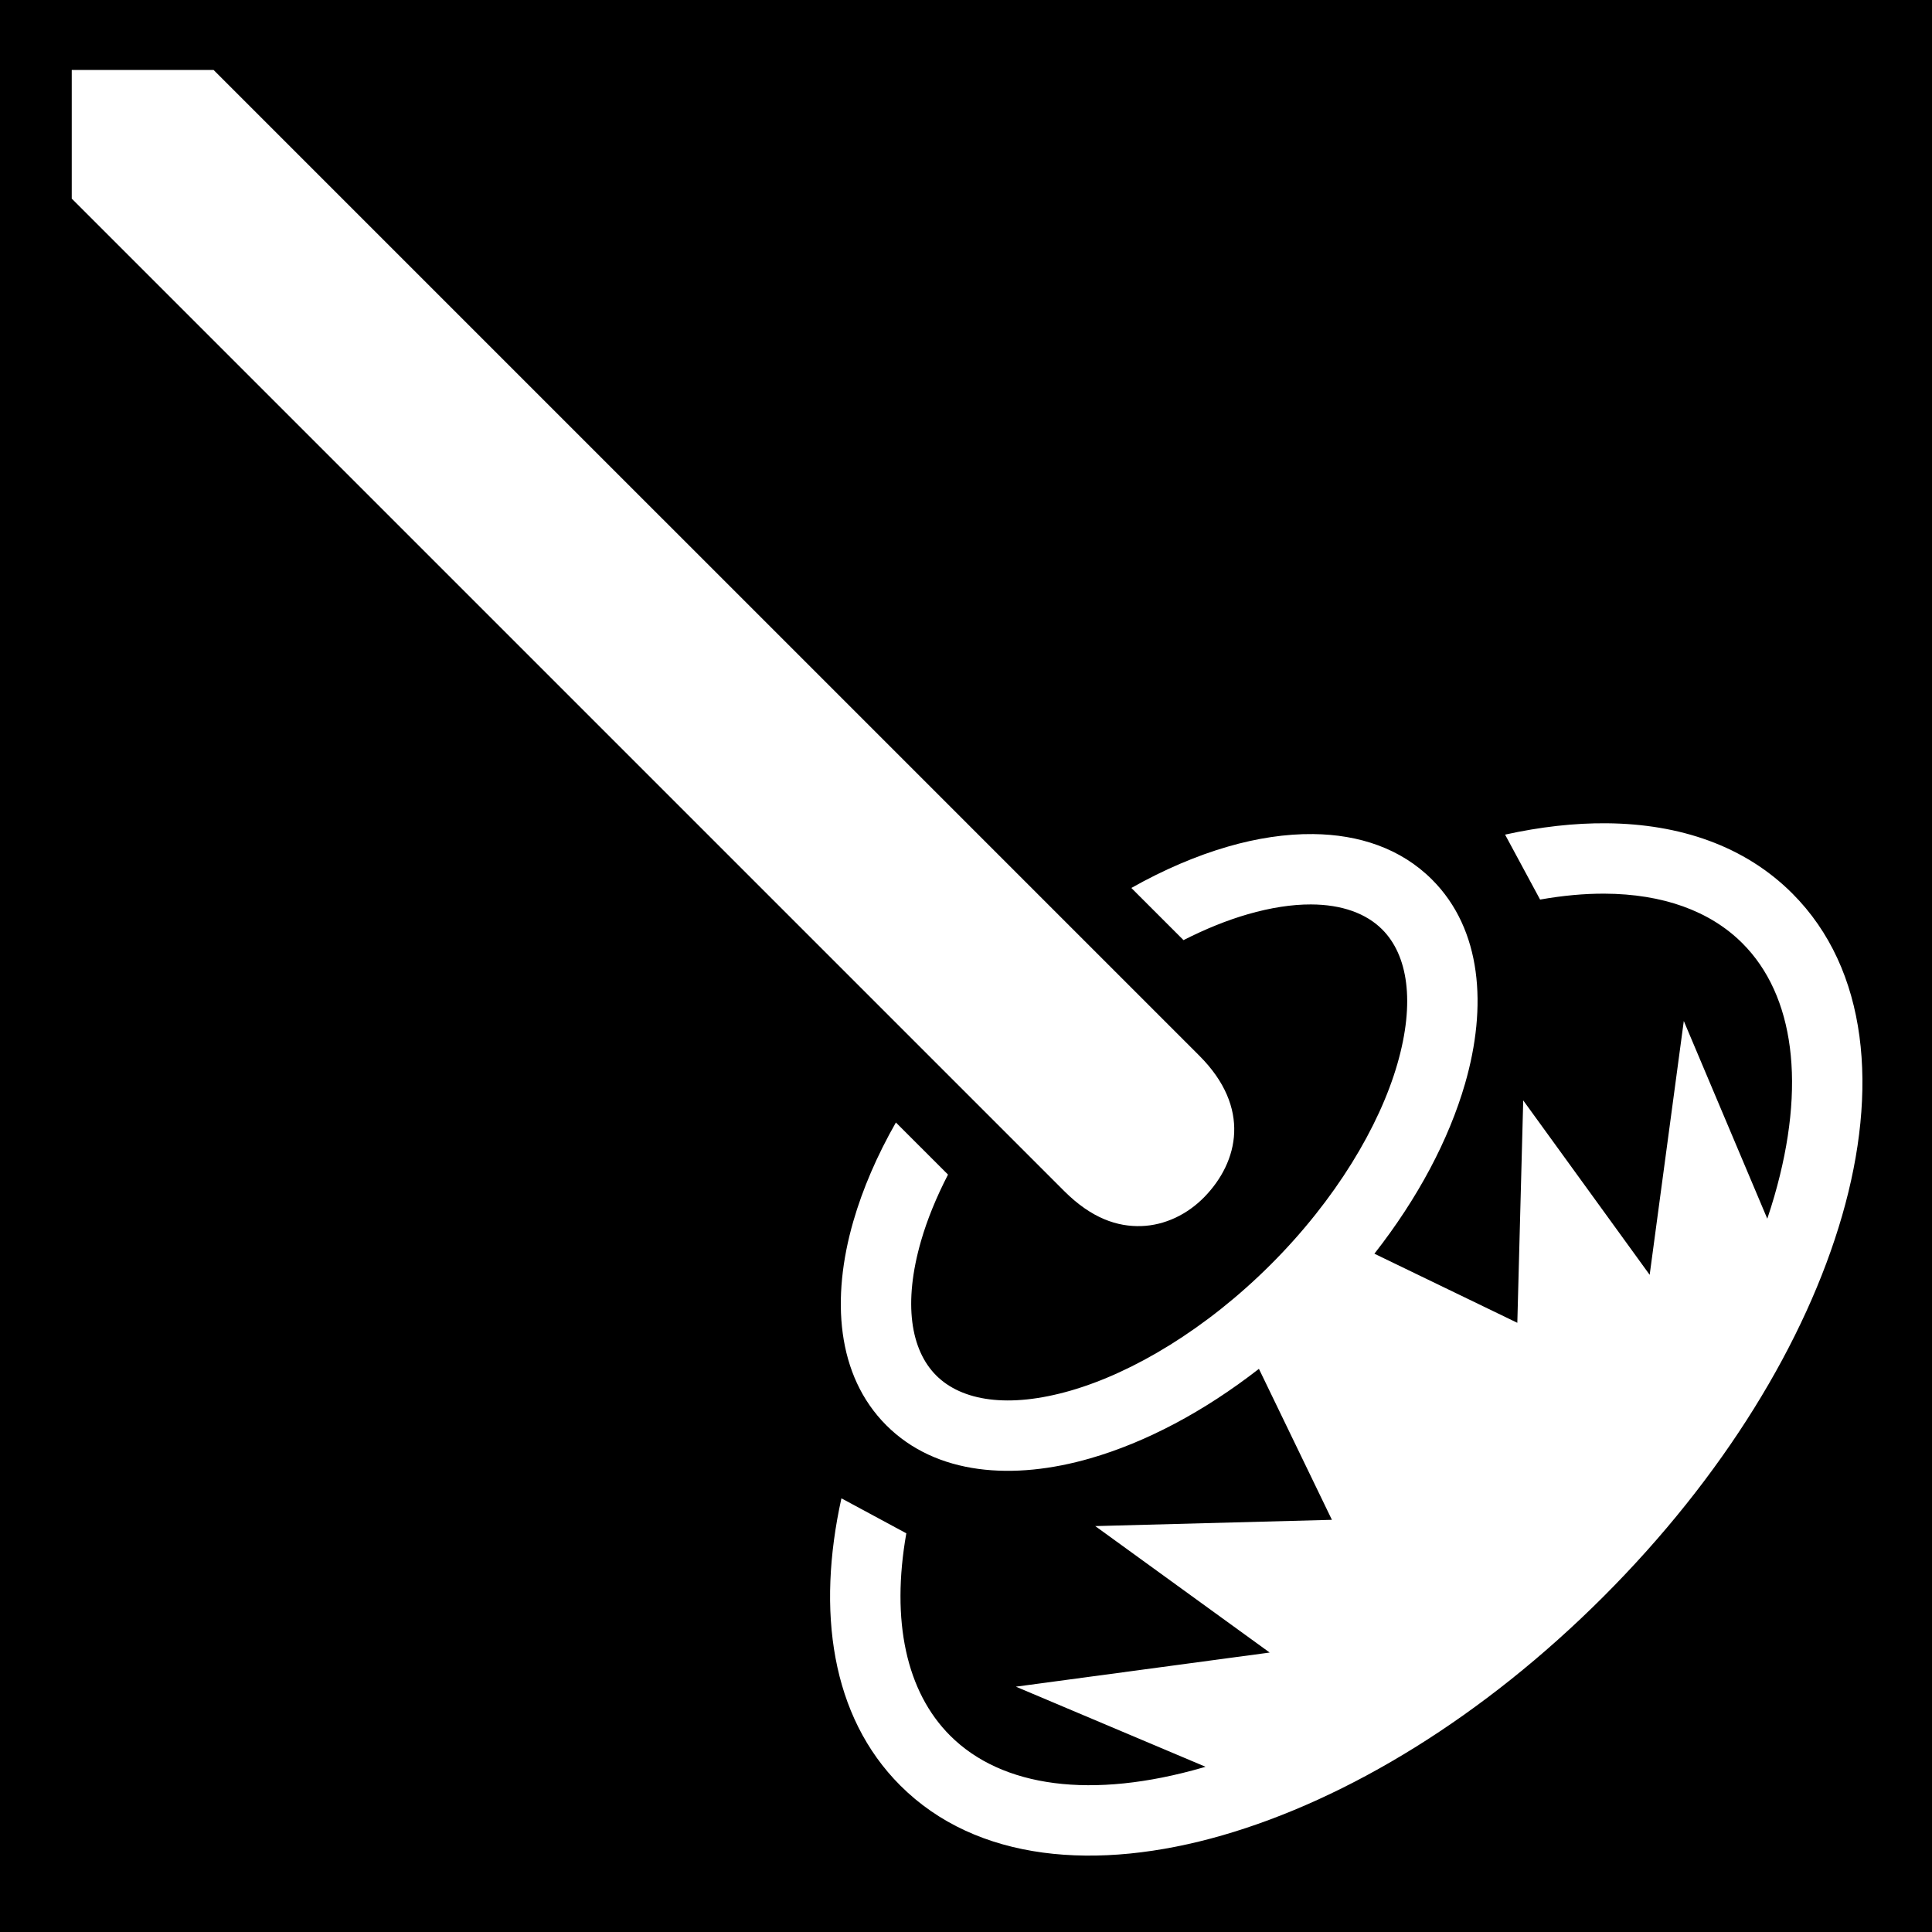 <svg xmlns="http://www.w3.org/2000/svg" viewBox="0 0 512 512" style="height: 512px; width: 512px;"><path d="M0 0h512v512H0z" fill="#000" fill-opacity="1"></path><g class="" transform="translate(0,0)" style=""><path d="M19.01 18.54v34.09l262.992 262.99c7.32 7.32 14.19 9.506 20.45 9.302 6.262-.204 12.246-3.097 16.755-7.742 9.017-9.29 12.41-23.63-1.363-37.403L56.604 18.54H19.01zm406.86 199.636c-8.665-.085-17.745.958-27.01 3.008l9.28 17.21c6.013-1.06 11.738-1.59 17.108-1.564 15.373.074 27.91 4.55 36.51 13.15 13.76 13.76 16.965 37.6 8.467 67.002-.572 1.977-1.2 3.974-1.877 5.987l-22.125-52.392-9.045 67.264-33.51-46.225-1.564 58.94-37.875-18.31c11.532-14.72 19.73-30.216 24.026-45.077 5.89-20.378 4.493-40.825-8.75-54.068-8.277-8.278-19.37-11.928-31.498-12.063-7.278-.082-14.93 1.103-22.57 3.312-8.423 2.434-17.047 6.135-25.622 10.968l13.827 13.826c5.848-2.976 11.57-5.28 16.982-6.845 6.194-1.79 11.807-2.624 16.76-2.613 8.255.02 14.678 2.394 18.91 6.625 6.77 6.77 8.786 19.153 4.012 35.67-4.775 16.518-16.318 35.902-33.477 53.06-17.16 17.16-36.545 28.703-53.062 33.478-16.518 4.774-28.898 2.76-35.668-4.012-6.77-6.77-8.786-19.15-4.012-35.668 1.615-5.59 4.024-11.51 7.144-17.56l-13.812-13.81c-4.99 8.758-8.794 17.577-11.28 26.182-5.892 20.38-4.497 40.825 8.747 54.07 13.243 13.242 33.69 14.637 54.068 8.747 14.724-4.257 30.072-12.345 44.672-23.71l19.342 40.008-62.718 1.662 46.227 33.513-67.26 9.045 50.255 21.223c-.227.068-.456.14-.682.206-29.4 8.498-53.245 5.292-67.004-8.467-11.603-11.603-15.7-30.377-11.604-53.606l-17.198-9.272c-6.594 29.83-2.75 57.757 15.586 76.092 20.234 20.234 52.145 22.822 85.408 13.207 33.264-9.613 69.147-31.45 100.948-63.25 31.8-31.8 53.635-67.685 63.25-100.948 9.614-33.263 7.028-65.175-13.205-85.408-12.646-12.646-29.856-18.4-49.104-18.588z" fill="#fff" fill-opacity="1"></path></g></svg>